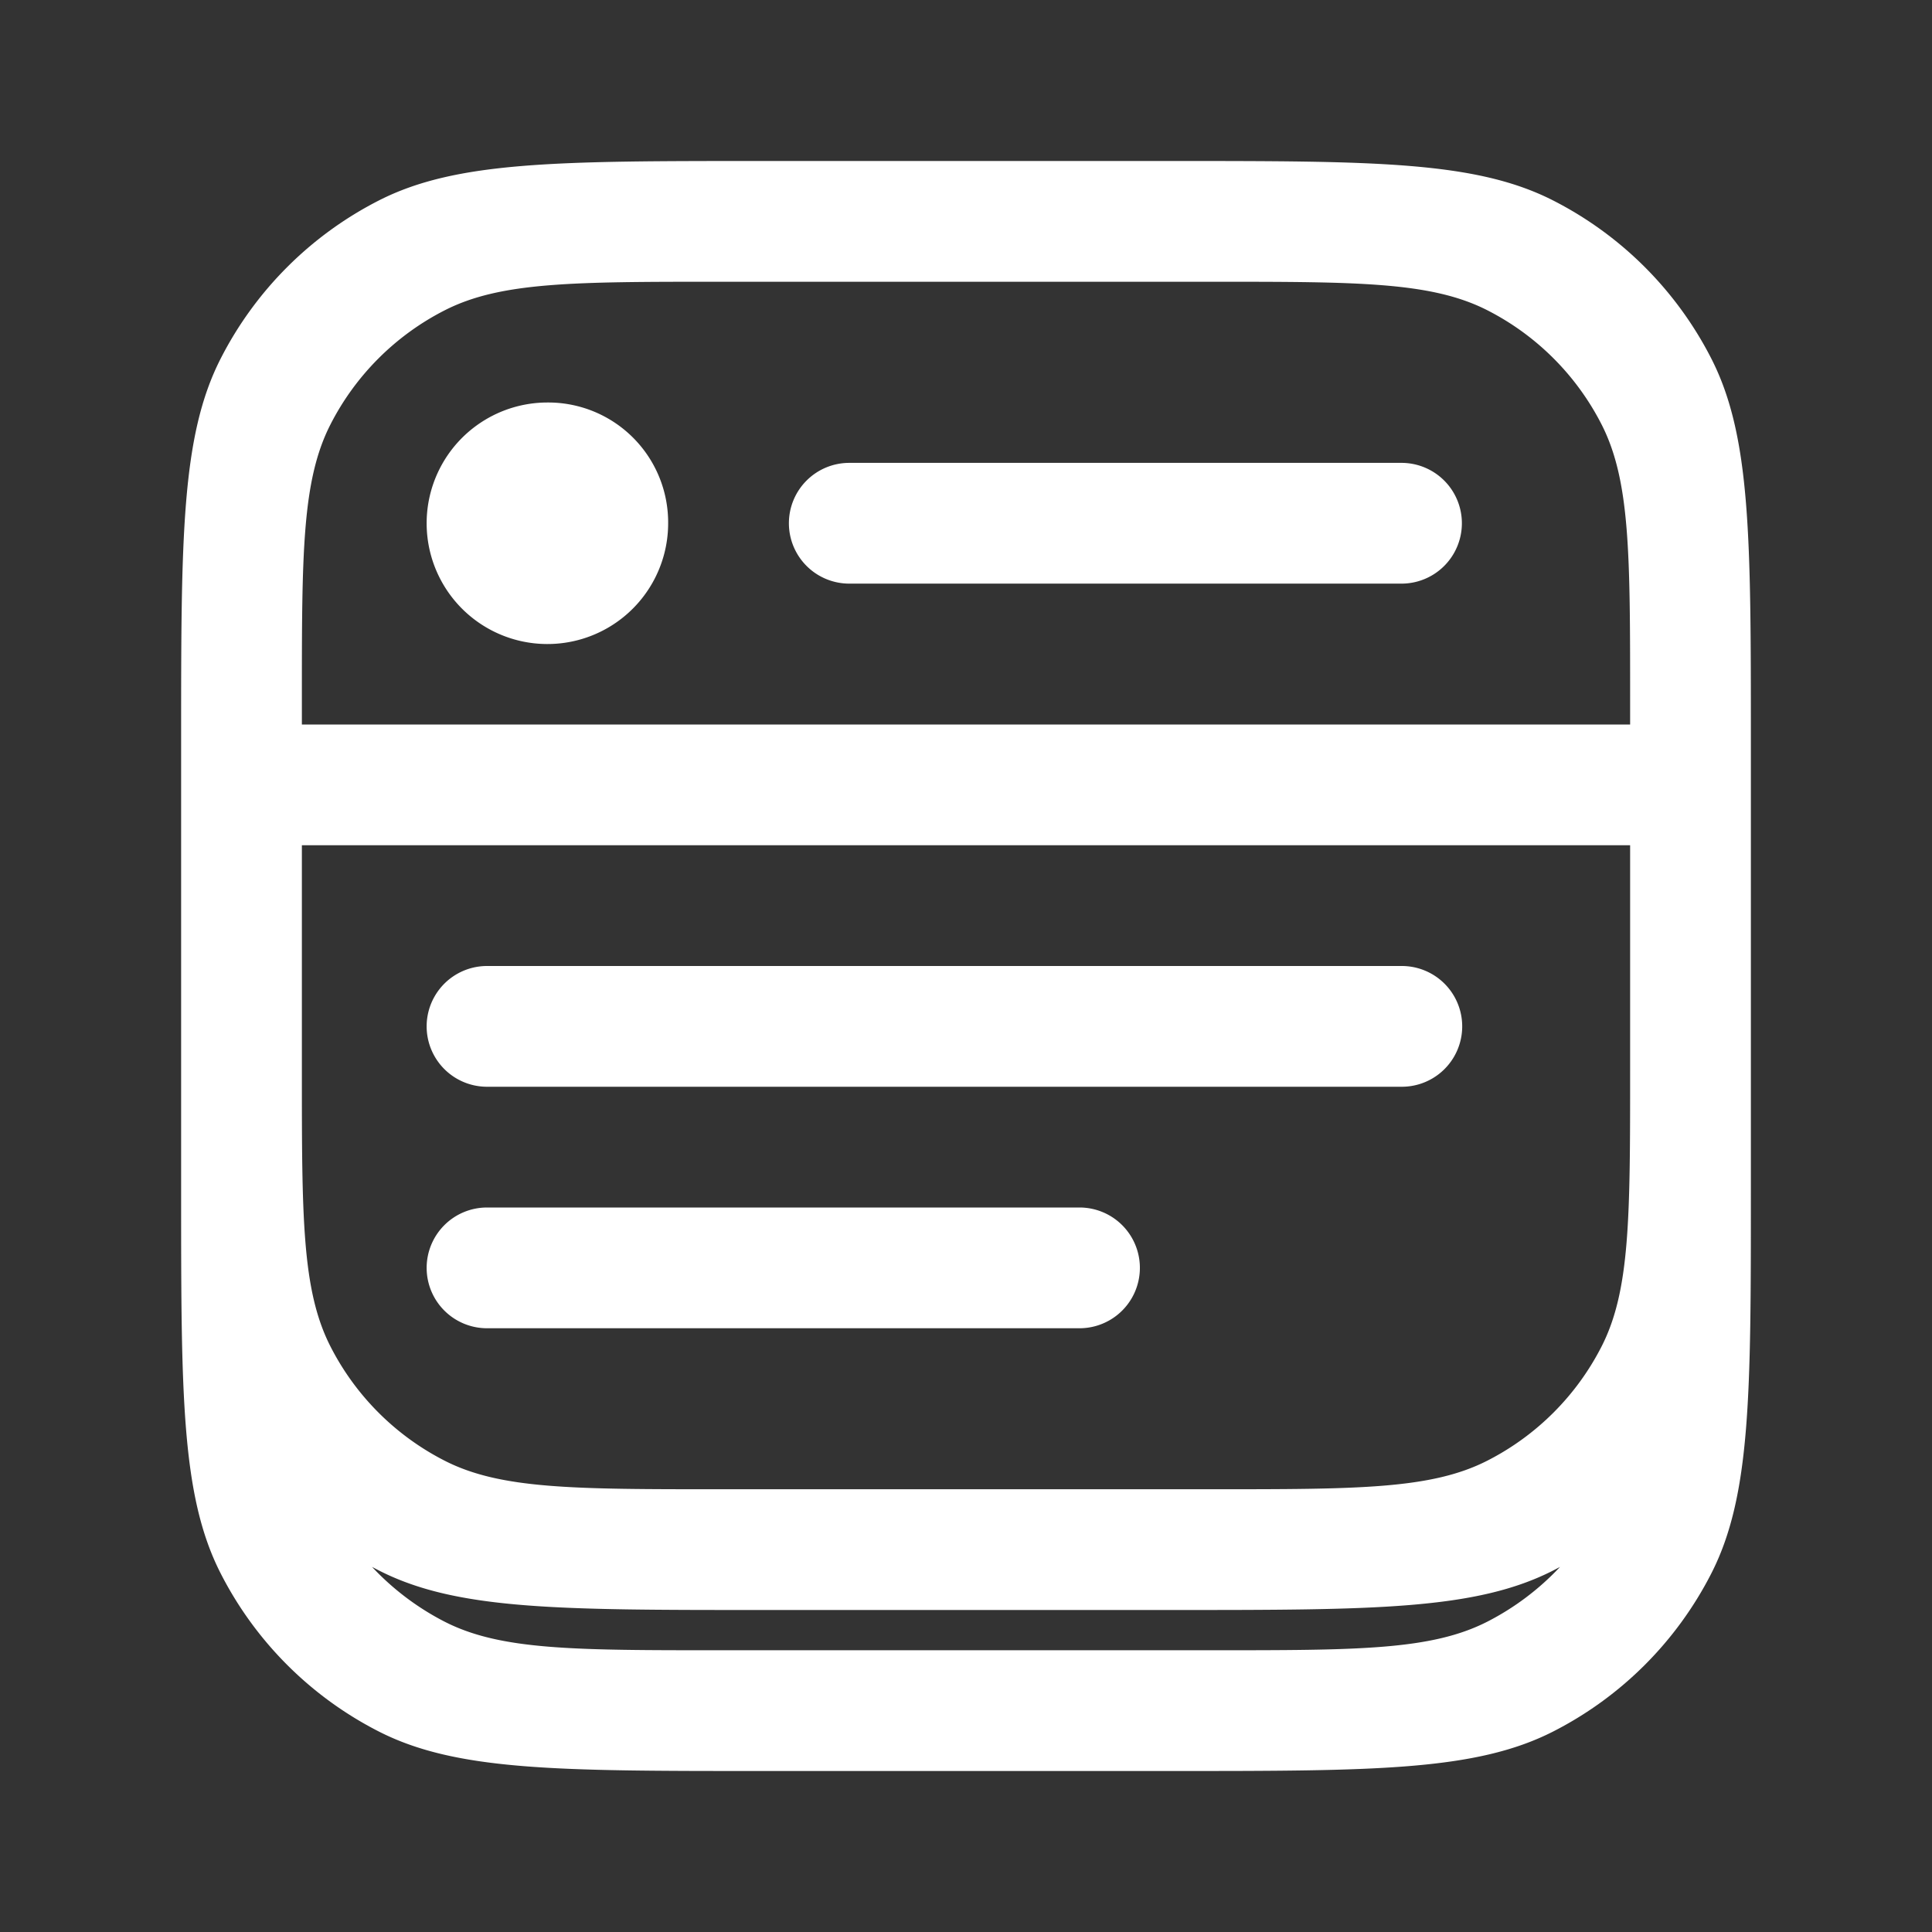<svg width="256" height="256" viewBox="0 0 24 24" xmlns="http://www.w3.org/2000/svg"><rect x="0" y="0" width="24" height="24" fill="#333333" stroke="none"/><rect x="0" y="0" width="24" height="24" rx="8" fill="none"/><svg xmlns="http://www.w3.org/2000/svg" viewBox="0 0 24 24" fill="#ffffff" x="0" y="0" width="24" height="24"><path fill="#ffffff" d="M6.05 12a.75.75 0 0 0 0 1.5h11.364a.75.75 0 0 0 0-1.5zm-.75 3.75a.75.75 0 0 1 .75-.75h7.36a.75.75 0 1 1 0 1.5H6.05a.75.75 0 0 1-.75-.75m.667-10.497A1.5 1.5 0 0 1 6.8 5a1.49 1.49 0 0 1 1.5 1.5a1.5 1.5 0 1 1-2.333-1.247M9.8 6.5a.75.75 0 0 1 .75-.75h6.86a.75.75 0 1 1 0 1.5h-6.86a.75.75 0 0 1-.75-.75"/><path fill="#ffffff" d="M2.74 4.457c-.49.963-.49 2.223-.49 4.743v5.6c0 2.52 0 3.78.49 4.743a4.5 4.5 0 0 0 1.967 1.967C5.67 22 6.93 22 9.45 22h5.1c2.52 0 3.78 0 4.743-.49a4.5 4.5 0 0 0 1.967-1.967c.49-.963.49-2.223.49-4.743V9.2c0-2.52 0-3.78-.49-4.743a4.5 4.5 0 0 0-1.967-1.967C18.33 2 17.07 2 14.55 2h-5.1c-2.52 0-3.78 0-4.743.49A4.5 4.5 0 0 0 2.74 4.457M20.25 10.5v2.8c0 1.82 0 2.73-.354 3.425a3.25 3.25 0 0 1-1.42 1.42c-.696.355-1.606.355-3.426.355h-6.1c-1.82 0-2.73 0-3.425-.354a3.25 3.25 0 0 1-1.42-1.42C3.75 16.03 3.75 15.12 3.75 13.3v-2.8zm-.871 8.965a3.3 3.3 0 0 1-.903.68c-.696.355-1.606.355-3.426.355h-6.1c-1.82 0-2.73 0-3.425-.354a3.3 3.3 0 0 1-.903-.681l.085.044C5.67 20 6.93 20 9.45 20h5.1c2.52 0 3.78 0 4.743-.49zM4.104 5.275a3.25 3.25 0 0 1 1.42-1.42C6.22 3.5 7.13 3.5 8.95 3.5h6.1c1.82 0 2.73 0 3.426.354a3.25 3.25 0 0 1 1.42 1.42c.354.696.354 1.606.354 3.426V9H3.75v-.3c0-1.82 0-2.73.354-3.425"/></svg></svg>